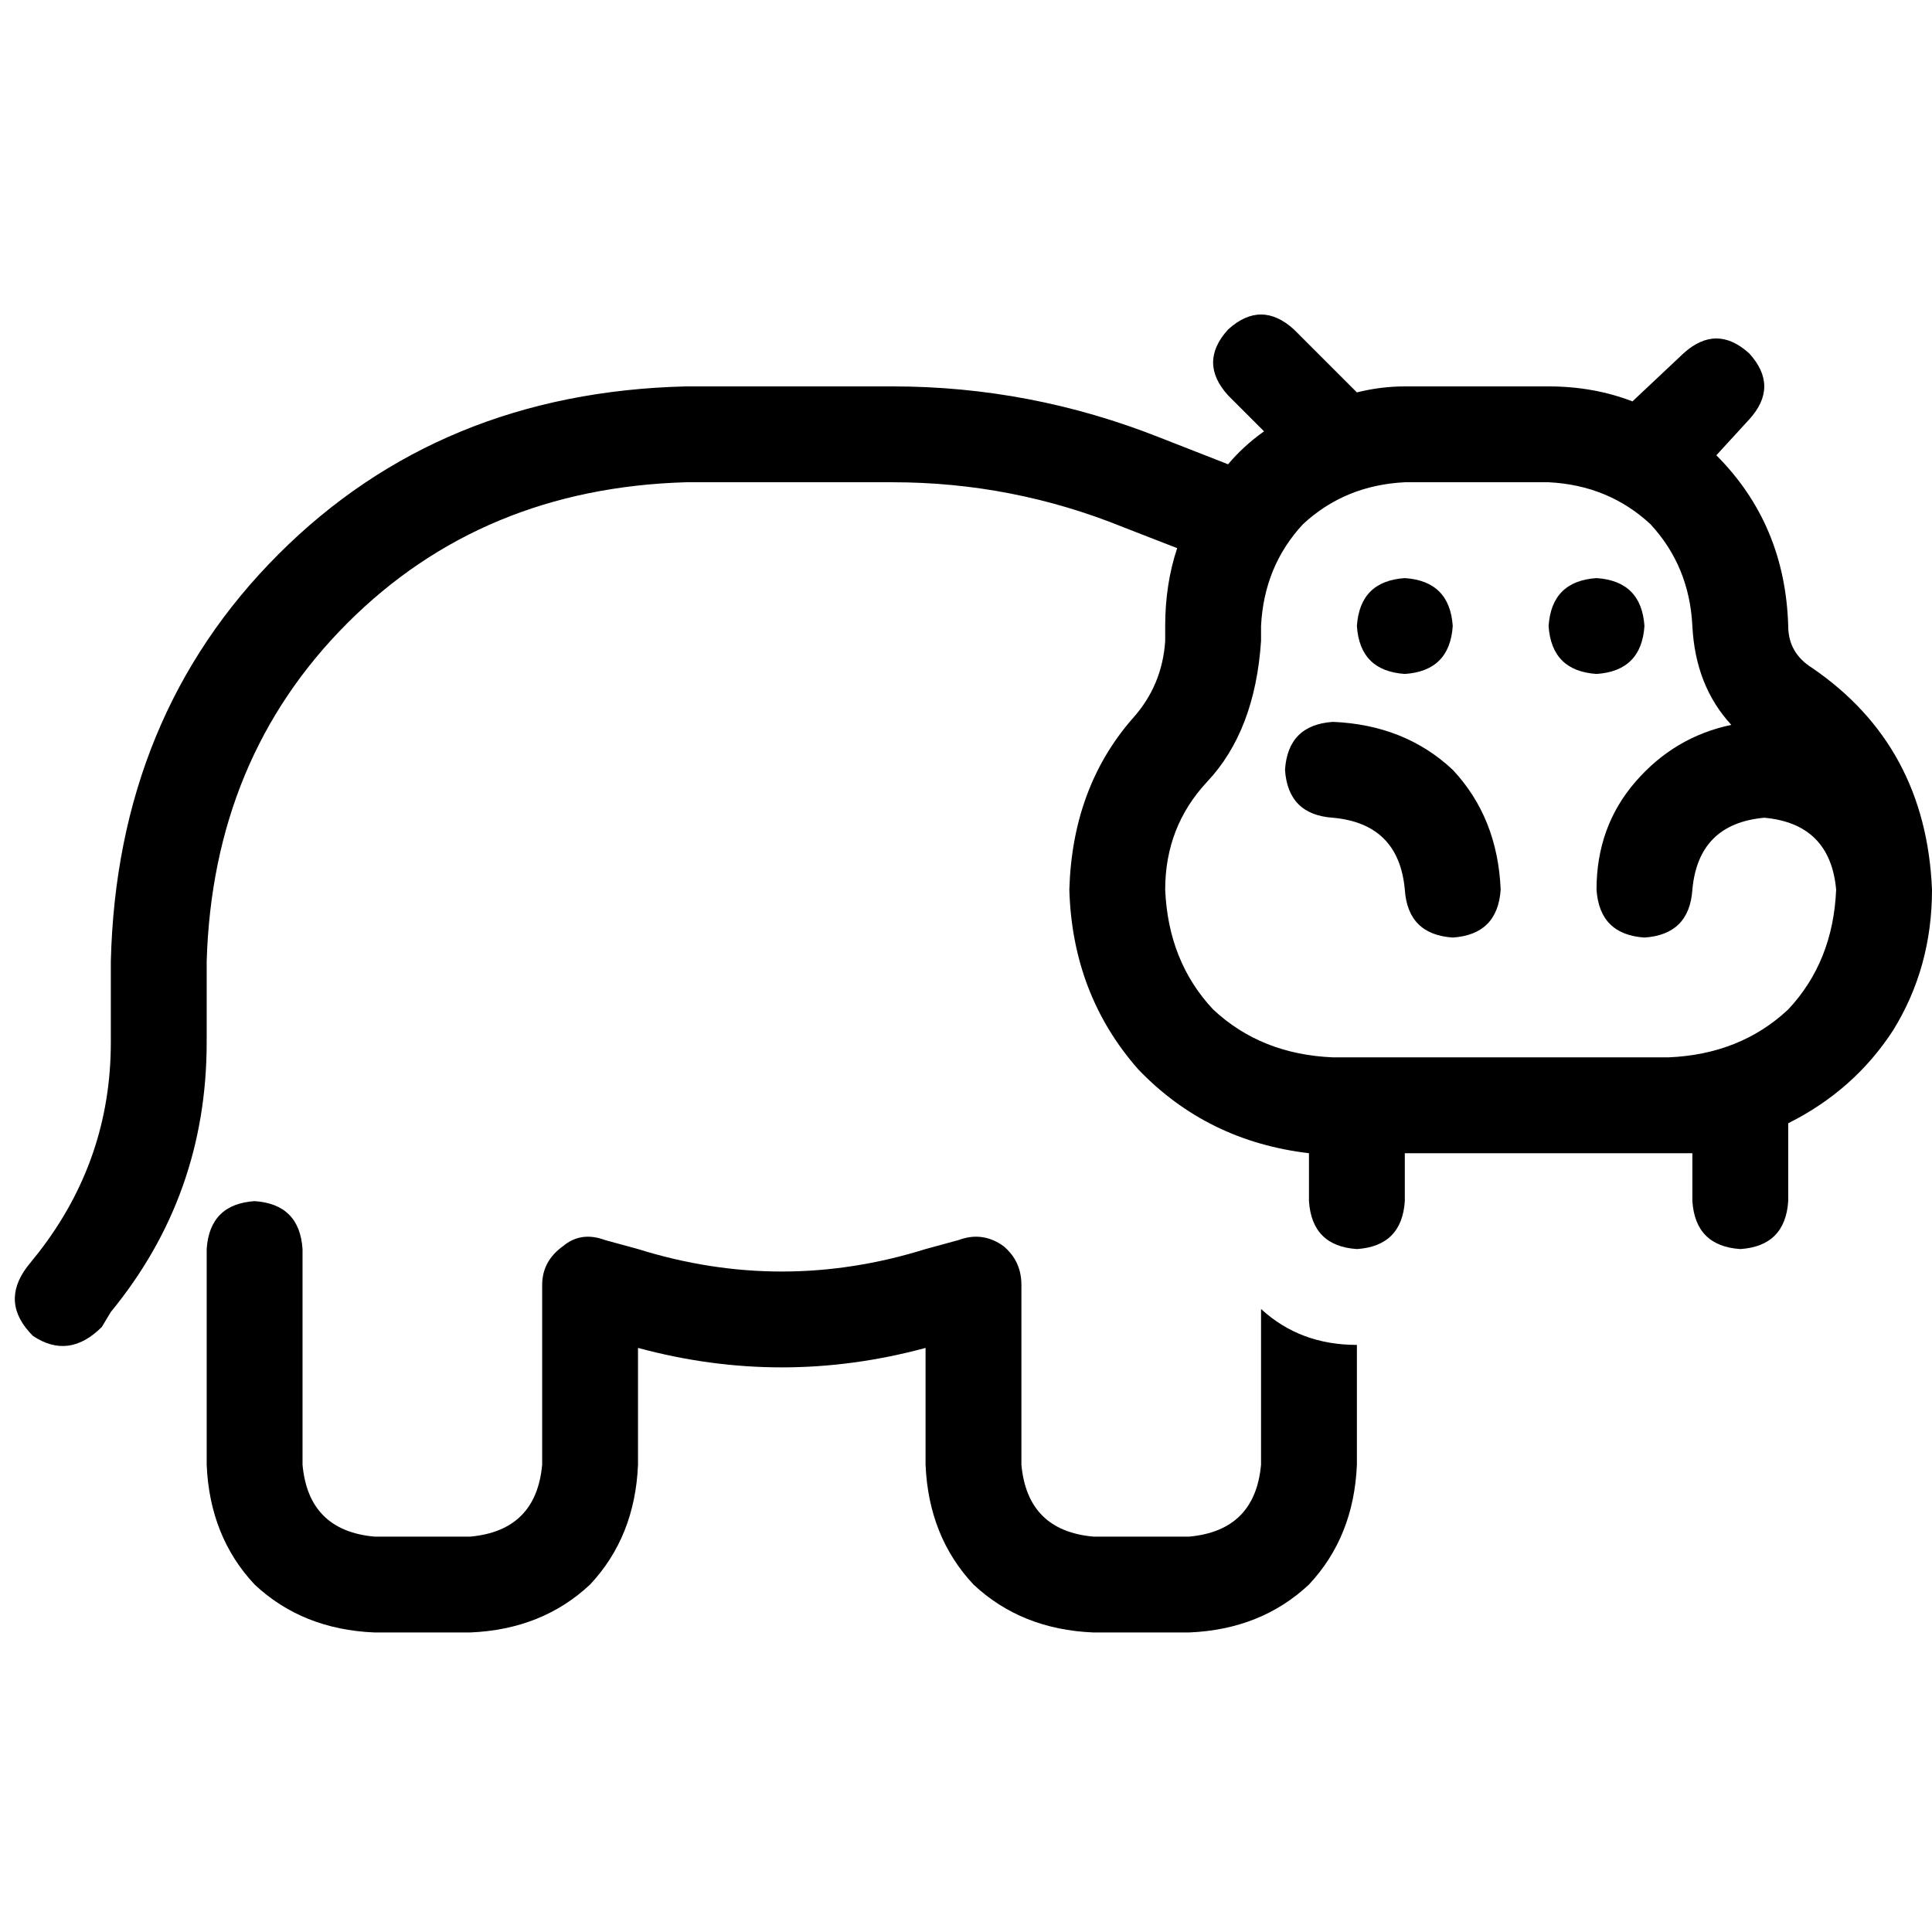 <svg xmlns="http://www.w3.org/2000/svg" viewBox="0 0 512 512">
  <path d="M 342.921 87.318 Q 334.189 79.38 325.457 87.318 Q 317.519 96.05 325.457 104.781 L 334.983 114.307 Q 329.426 118.276 325.457 123.039 L 307.2 115.895 Q 273.067 102.4 236.552 102.4 L 181.78 102.4 Q 116.688 103.988 73.823 146.853 Q 30.958 189.718 29.371 254.809 L 29.371 261.16 L 29.371 261.16 L 29.371 276.242 Q 29.371 307.2 10.319 331.808 L 7.144 335.777 Q 0 345.302 8.732 354.034 Q 18.257 360.385 26.989 351.653 L 29.371 347.684 Q 54.772 316.726 54.772 276.242 L 54.772 261.16 L 54.772 261.16 L 54.772 254.809 Q 56.36 200.831 92.081 165.11 Q 127.802 129.389 181.78 127.802 L 236.552 127.802 Q 268.304 127.802 297.674 139.709 L 311.963 145.265 Q 308.788 154.791 308.788 165.904 L 308.788 169.873 Q 307.994 181.78 300.056 190.512 Q 284.18 208.769 283.386 235.758 Q 284.18 263.541 301.643 283.386 Q 319.901 302.437 346.89 305.612 L 346.89 318.313 Q 347.684 330.22 359.591 331.014 Q 371.498 330.22 372.291 318.313 L 372.291 305.612 L 442.146 305.612 Q 445.321 305.612 448.496 305.612 L 448.496 318.313 Q 449.29 330.22 461.197 331.014 Q 473.104 330.22 473.898 318.313 L 473.898 297.674 Q 491.361 288.943 501.681 273.067 Q 512 256.397 512 235.758 Q 510.412 197.656 480.248 177.017 Q 473.898 173.048 473.898 165.904 Q 473.104 138.915 454.846 120.657 L 463.578 111.132 Q 471.516 102.4 463.578 93.668 Q 454.846 85.73 446.115 93.668 L 432.62 106.369 Q 422.301 102.4 410.394 102.4 L 372.291 102.4 Q 365.941 102.4 359.591 103.988 L 342.921 87.318 L 342.921 87.318 Z M 359.591 280.211 L 353.24 280.211 Q 334.189 279.417 321.488 267.51 Q 309.581 254.809 308.788 235.758 Q 308.788 219.088 319.901 207.181 Q 332.602 193.687 334.189 169.873 L 334.189 165.904 Q 334.983 150.028 345.302 138.915 Q 356.416 128.595 372.291 127.802 L 410.394 127.802 Q 426.27 128.595 437.383 138.915 Q 447.702 150.028 448.496 165.904 Q 449.29 181.78 458.815 192.099 Q 443.733 195.274 433.414 207.181 Q 423.095 219.088 423.095 235.758 Q 423.888 247.665 435.795 248.459 Q 447.702 247.665 448.496 235.758 Q 450.084 218.295 467.547 216.707 Q 485.011 218.295 486.598 235.758 Q 485.805 254.809 473.898 267.51 Q 461.197 279.417 442.146 280.211 L 359.591 280.211 L 359.591 280.211 Z M 334.189 346.89 L 334.189 388.167 Q 332.602 405.631 315.138 407.219 L 289.736 407.219 Q 272.273 405.631 270.685 388.167 L 270.685 340.54 Q 270.685 334.189 265.923 330.22 Q 260.366 326.251 254.016 328.633 L 245.284 331.014 Q 207.181 342.921 169.079 331.014 L 160.347 328.633 Q 153.997 326.251 149.234 330.22 Q 143.678 334.189 143.678 340.54 L 143.678 388.167 Q 142.09 405.631 124.626 407.219 L 99.225 407.219 Q 81.761 405.631 80.174 388.167 L 80.174 331.014 Q 79.38 319.107 67.473 318.313 Q 55.566 319.107 54.772 331.014 L 54.772 388.167 Q 55.566 407.219 67.473 419.919 Q 80.174 431.826 99.225 432.62 L 124.626 432.62 Q 143.678 431.826 156.378 419.919 Q 168.285 407.219 169.079 388.167 L 169.079 357.209 Q 207.181 367.529 245.284 357.209 L 245.284 388.167 Q 246.078 407.219 257.985 419.919 Q 270.685 431.826 289.736 432.62 L 315.138 432.62 Q 334.189 431.826 346.89 419.919 Q 358.797 407.219 359.591 388.167 L 359.591 356.416 Q 344.509 356.416 334.189 346.89 L 334.189 346.89 Z M 384.992 165.904 Q 384.198 153.997 372.291 153.203 Q 360.385 153.997 359.591 165.904 Q 360.385 177.811 372.291 178.605 Q 384.198 177.811 384.992 165.904 L 384.992 165.904 Z M 353.24 191.305 Q 341.333 192.099 340.54 204.006 Q 341.333 215.913 353.24 216.707 Q 370.704 218.295 372.291 235.758 Q 373.085 247.665 384.992 248.459 Q 396.899 247.665 397.693 235.758 Q 396.899 216.707 384.992 204.006 Q 372.291 192.099 353.24 191.305 L 353.24 191.305 Z M 423.095 178.605 Q 435.002 177.811 435.795 165.904 Q 435.002 153.997 423.095 153.203 Q 411.188 153.997 410.394 165.904 Q 411.188 177.811 423.095 178.605 L 423.095 178.605 Z" />
</svg>